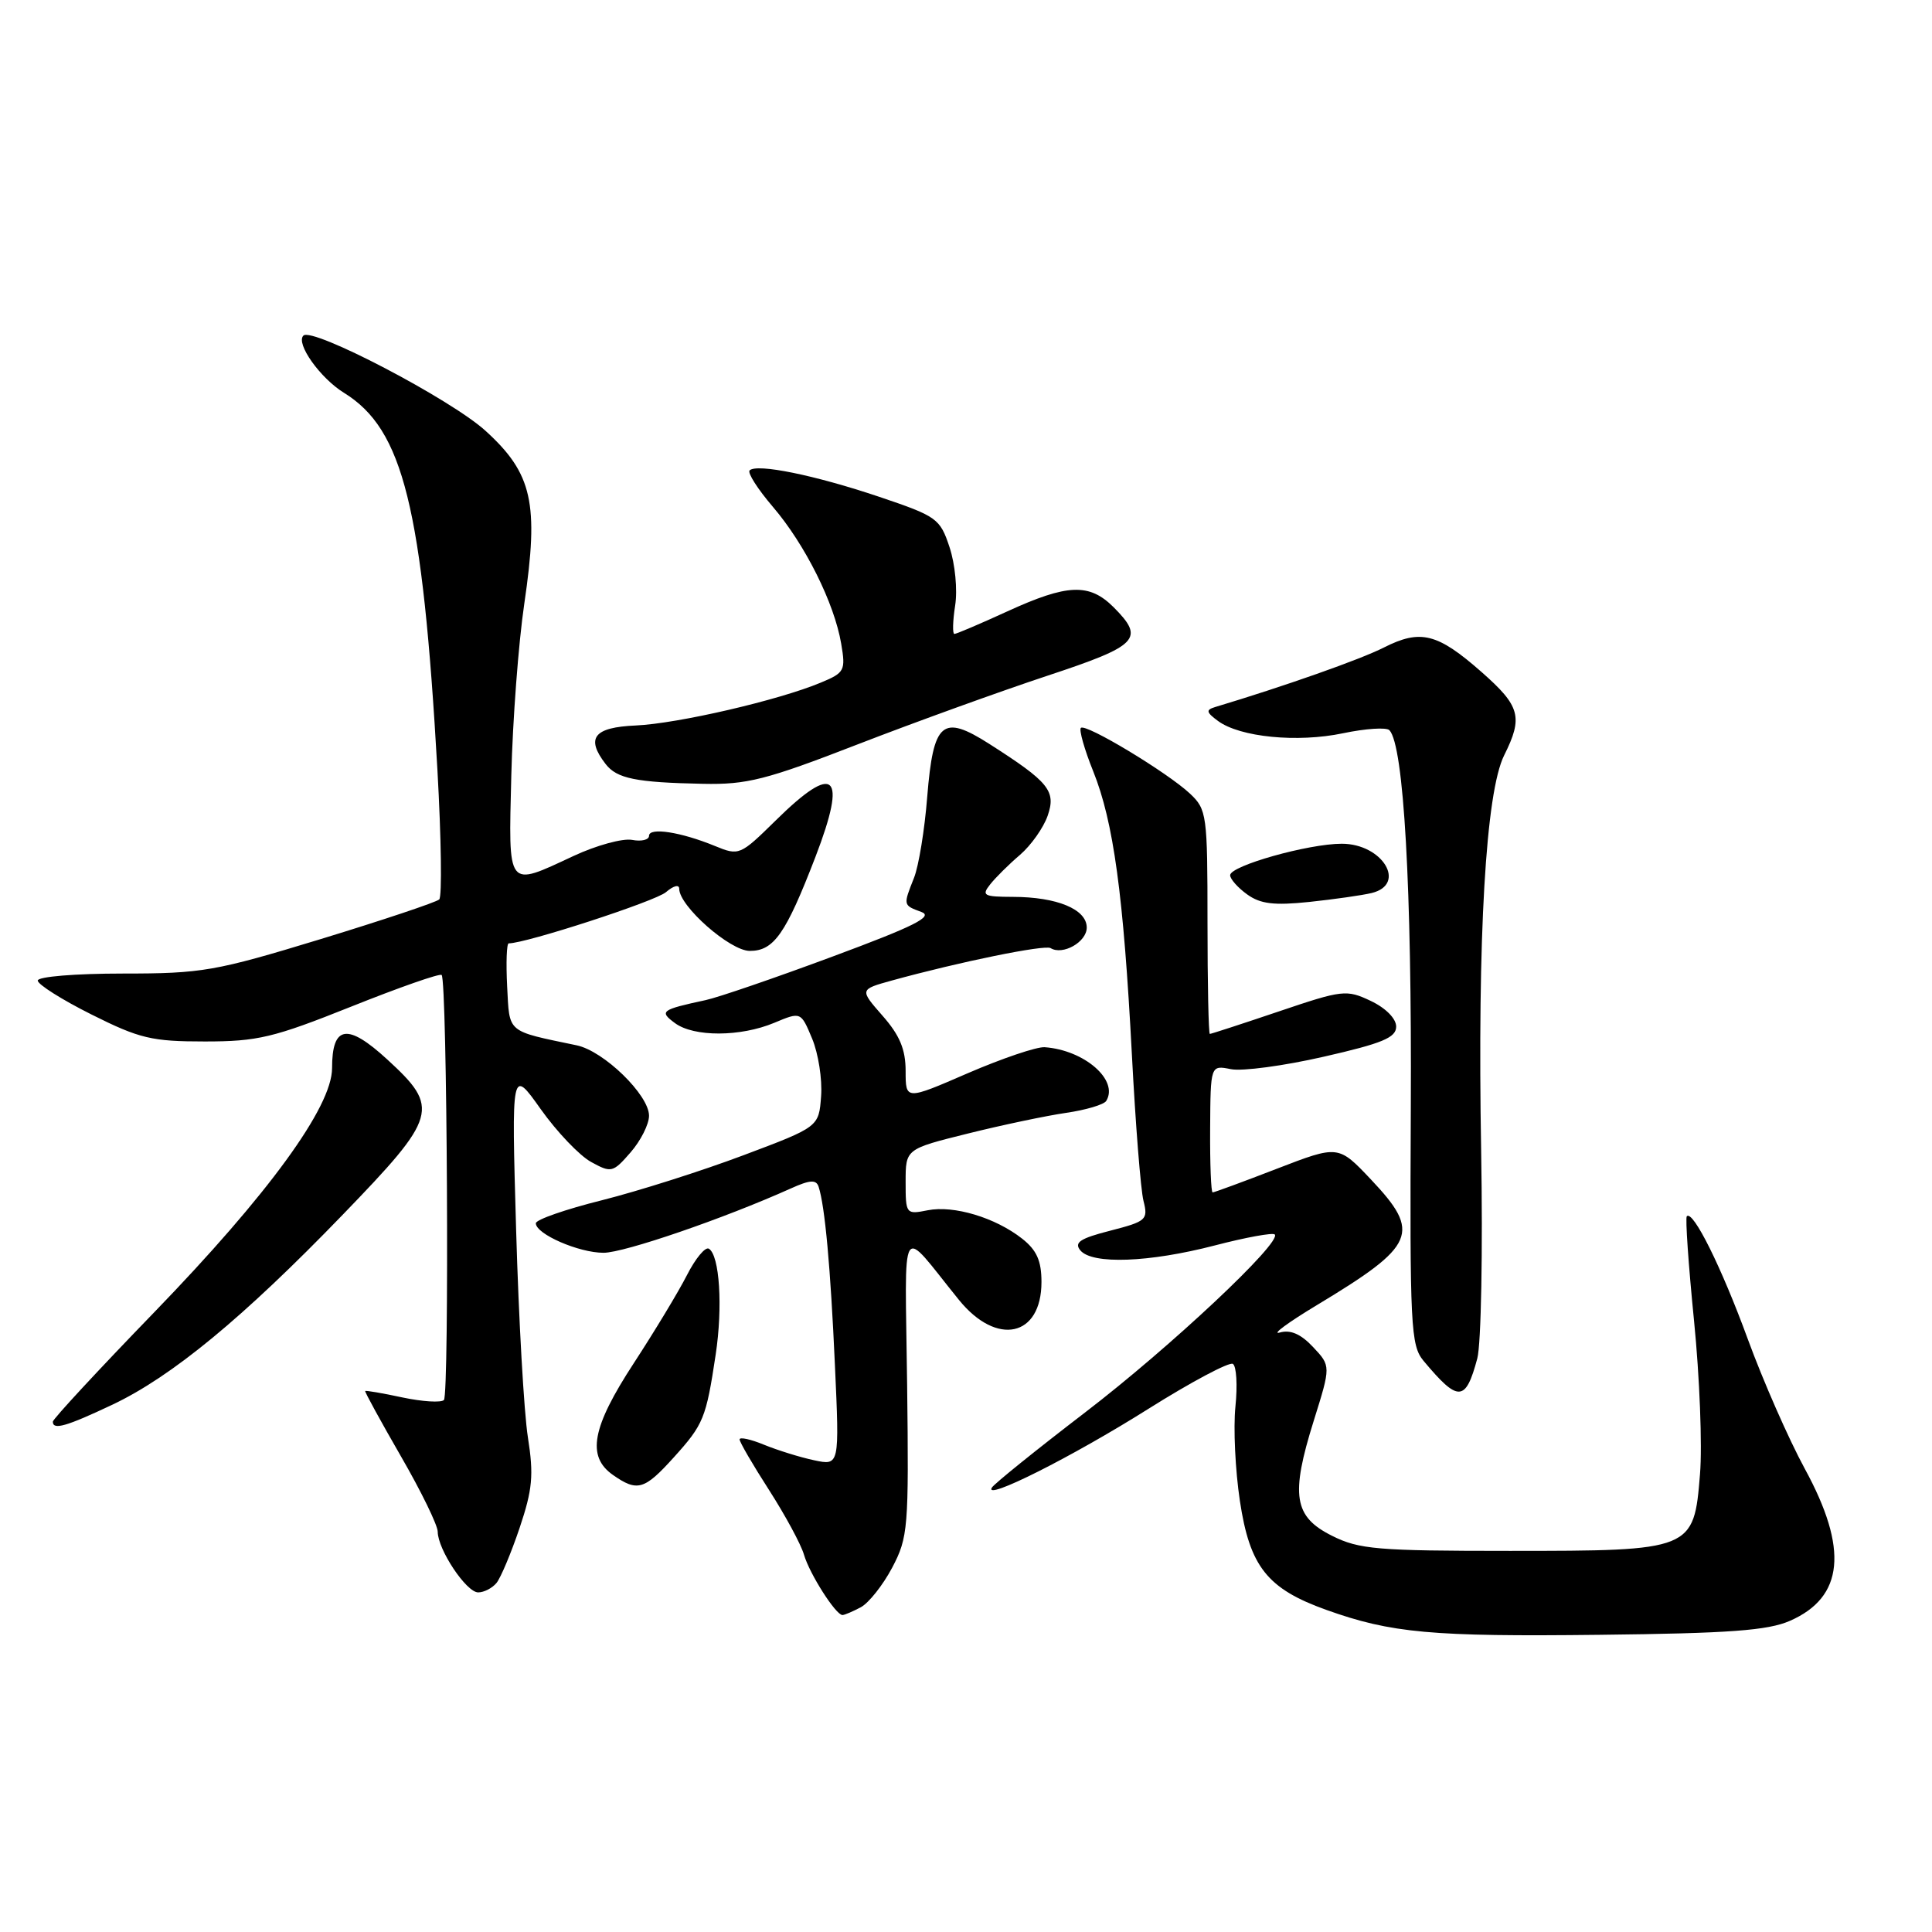 <?xml version="1.0" encoding="UTF-8" standalone="no"?>
<!DOCTYPE svg PUBLIC "-//W3C//DTD SVG 1.1//EN" "http://www.w3.org/Graphics/SVG/1.1/DTD/svg11.dtd" >
<svg xmlns="http://www.w3.org/2000/svg" xmlns:xlink="http://www.w3.org/1999/xlink" version="1.1" viewBox="0 0 256 256">
 <g >
 <path fill="currentColor"
d=" M 237.17 214.77 C 244.33 211.64 244.95 205.25 239.13 194.59 C 237.01 190.69 233.62 182.98 231.60 177.46 C 228.11 167.92 224.34 160.32 223.51 161.16 C 223.30 161.37 223.73 167.61 224.47 175.02 C 225.21 182.43 225.57 191.57 225.26 195.32 C 224.45 205.43 224.28 205.50 200.04 205.50 C 182.50 205.50 180.09 205.30 176.50 203.50 C 171.43 200.97 170.98 198.14 174.08 188.25 C 176.35 181.00 176.35 181.00 173.99 178.49 C 172.37 176.76 170.99 176.16 169.57 176.57 C 168.43 176.89 170.65 175.25 174.50 172.93 C 187.63 165.02 188.34 163.36 181.67 156.30 C 177.34 151.72 177.34 151.72 169.20 154.86 C 164.73 156.59 160.89 158.00 160.68 158.00 C 160.47 158.00 160.32 154.20 160.35 149.57 C 160.40 141.13 160.40 141.13 163.10 141.67 C 164.59 141.97 170.12 141.23 175.40 140.02 C 183.18 138.25 185.00 137.49 185.00 136.03 C 185.00 134.97 183.62 133.57 181.64 132.63 C 178.41 131.10 177.90 131.16 169.45 134.02 C 164.60 135.66 160.48 137.00 160.31 137.00 C 160.14 137.00 160.00 130.33 160.00 122.17 C 160.00 107.95 159.91 107.26 157.68 105.16 C 154.68 102.35 143.85 95.82 143.22 96.45 C 142.96 96.71 143.69 99.31 144.86 102.21 C 147.55 108.91 148.87 118.58 149.98 139.73 C 150.46 148.95 151.15 157.69 151.52 159.13 C 152.15 161.62 151.90 161.84 147.12 163.07 C 143.12 164.09 142.29 164.64 143.15 165.68 C 144.72 167.57 152.25 167.29 160.96 165.03 C 165.07 163.96 168.64 163.31 168.91 163.57 C 169.91 164.58 155.05 178.53 143.75 187.18 C 137.29 192.13 131.75 196.60 131.43 197.11 C 130.29 198.96 142.05 193.05 152.15 186.69 C 157.84 183.11 162.89 180.43 163.36 180.72 C 163.84 181.02 163.99 183.56 163.70 186.38 C 163.41 189.20 163.68 194.82 164.29 198.87 C 165.60 207.59 167.92 210.52 175.75 213.32 C 184.33 216.39 189.69 216.88 212.00 216.62 C 229.13 216.43 234.25 216.05 237.17 214.77 Z  M 114.06 212.97 C 115.12 212.40 116.99 210.04 118.22 207.72 C 120.33 203.71 120.43 202.49 120.20 183.50 C 119.93 160.96 119.06 162.38 127.07 172.25 C 132.08 178.43 138.00 177.14 138.00 169.87 C 138.00 167.06 137.37 165.65 135.44 164.13 C 131.88 161.33 126.37 159.68 122.91 160.37 C 120.05 160.94 120.00 160.87 120.00 156.60 C 120.00 152.25 120.00 152.25 128.25 150.20 C 132.79 149.07 138.64 147.84 141.26 147.46 C 143.88 147.08 146.27 146.37 146.58 145.88 C 148.27 143.13 143.70 139.14 138.42 138.76 C 137.37 138.69 132.79 140.24 128.25 142.20 C 120.00 145.78 120.00 145.78 120.00 141.92 C 120.00 139.05 119.22 137.18 116.94 134.59 C 113.89 131.11 113.89 131.11 118.19 129.92 C 127.11 127.46 138.43 125.15 139.21 125.63 C 140.82 126.62 144.00 124.82 144.00 122.91 C 144.00 120.48 140.06 118.85 134.20 118.84 C 130.34 118.83 130.03 118.66 131.20 117.19 C 131.91 116.29 133.69 114.52 135.16 113.27 C 136.62 112.01 138.27 109.68 138.82 108.09 C 139.96 104.80 139.01 103.63 131.07 98.56 C 124.86 94.60 123.67 95.62 122.86 105.60 C 122.52 109.95 121.73 114.77 121.11 116.32 C 119.66 119.98 119.65 119.94 122.09 120.84 C 123.72 121.44 121.18 122.72 110.34 126.74 C 102.73 129.57 95.15 132.17 93.50 132.52 C 87.60 133.79 87.31 134.00 89.44 135.57 C 91.95 137.42 98.11 137.40 102.59 135.53 C 106.12 134.05 106.12 134.05 107.61 137.62 C 108.43 139.58 108.97 143.02 108.80 145.25 C 108.50 149.32 108.50 149.32 98.50 153.08 C 93.00 155.15 84.56 157.83 79.75 159.04 C 74.94 160.24 71.00 161.61 71.00 162.09 C 71.00 163.52 76.69 166.00 79.97 166.00 C 82.71 166.00 95.93 161.46 104.78 157.48 C 107.33 156.33 108.15 156.28 108.47 157.25 C 109.31 159.84 110.05 167.93 110.63 180.86 C 111.24 194.21 111.24 194.21 107.87 193.49 C 106.02 193.10 103.04 192.17 101.25 191.44 C 99.46 190.70 98.00 190.39 98.00 190.73 C 98.00 191.08 99.75 194.09 101.90 197.43 C 104.04 200.77 106.13 204.62 106.53 206.00 C 107.28 208.57 110.75 214.00 111.63 214.00 C 111.91 214.00 113.00 213.53 114.06 212.97 Z  M 65.79 209.75 C 66.35 209.06 67.73 205.78 68.85 202.46 C 70.56 197.37 70.74 195.47 69.95 190.46 C 69.43 187.18 68.73 174.82 68.39 163.00 C 67.77 141.50 67.77 141.50 71.65 146.97 C 73.79 149.98 76.79 153.13 78.33 153.97 C 81.00 155.44 81.22 155.38 83.56 152.69 C 84.90 151.15 86.00 148.97 86.00 147.84 C 86.00 145.09 80.01 139.26 76.41 138.51 C 67.04 136.55 67.53 136.96 67.20 130.72 C 67.04 127.57 67.13 125.00 67.41 125.00 C 69.70 125.00 86.88 119.41 88.25 118.21 C 89.24 117.36 90.00 117.16 90.00 117.77 C 90.00 120.07 96.74 126.00 99.35 126.00 C 102.55 126.00 104.12 123.75 108.06 113.52 C 112.30 102.48 110.64 100.97 102.78 108.72 C 98.07 113.35 97.93 113.41 94.74 112.10 C 90.21 110.24 86.00 109.59 86.00 110.75 C 86.00 111.28 84.99 111.53 83.75 111.29 C 82.51 111.06 79.02 112.01 76.00 113.42 C 67.09 117.57 67.38 117.94 67.75 102.75 C 67.93 95.46 68.70 85.22 69.47 80.00 C 71.43 66.68 70.55 62.74 64.34 57.09 C 59.75 52.91 41.37 43.30 40.20 44.47 C 39.16 45.51 42.42 50.10 45.58 52.05 C 53.44 56.90 55.98 67.19 57.96 102.00 C 58.47 111.08 58.58 118.80 58.20 119.18 C 57.81 119.55 50.75 121.91 42.51 124.43 C 28.50 128.70 26.78 129.00 16.26 129.00 C 9.98 129.00 5.00 129.41 5.00 129.93 C 5.00 130.44 8.21 132.47 12.13 134.43 C 18.50 137.62 20.12 138.00 27.13 138.00 C 34.14 138.00 36.23 137.50 46.54 133.38 C 52.89 130.84 58.28 128.95 58.52 129.19 C 59.26 129.92 59.55 184.77 58.82 185.51 C 58.45 185.88 55.98 185.73 53.33 185.17 C 50.69 184.60 48.46 184.22 48.39 184.32 C 48.31 184.42 50.44 188.31 53.12 192.96 C 55.81 197.61 58.00 202.11 58.00 202.96 C 58.01 205.32 61.79 211.00 63.36 211.00 C 64.13 211.00 65.22 210.44 65.79 209.75 Z  M 89.28 193.11 C 93.23 188.74 93.56 187.93 94.83 179.50 C 95.79 173.15 95.35 166.33 93.93 165.46 C 93.46 165.17 92.15 166.75 91.02 168.97 C 89.89 171.19 86.72 176.43 83.98 180.63 C 78.42 189.14 77.71 192.98 81.22 195.44 C 84.45 197.70 85.38 197.43 89.28 193.11 Z  M 14.89 186.13 C 22.76 182.41 32.23 174.60 45.40 160.97 C 58.02 147.91 58.33 146.82 51.31 140.38 C 46.03 135.53 44.00 135.85 44.00 141.54 C 44.00 146.67 35.55 158.27 20.41 173.91 C 13.03 181.53 7.00 188.04 7.00 188.38 C 7.00 189.53 8.79 189.01 14.89 186.13 Z  M 195.75 180.00 C 196.26 178.07 196.49 165.73 196.26 152.50 C 195.76 124.07 196.87 104.97 199.31 100.08 C 201.84 95.02 201.44 93.56 196.33 89.06 C 190.47 83.90 188.23 83.34 183.37 85.80 C 180.24 87.39 170.16 90.94 161.00 93.69 C 159.76 94.07 159.83 94.38 161.39 95.53 C 164.30 97.68 171.91 98.43 177.96 97.16 C 180.96 96.53 183.73 96.35 184.11 96.76 C 186.01 98.81 187.08 117.60 186.94 146.63 C 186.80 175.80 186.93 178.27 188.62 180.31 C 193.23 185.83 194.20 185.79 195.75 180.00 Z  M 181.75 118.33 C 186.46 117.18 183.20 111.80 177.79 111.80 C 173.36 111.80 163.00 114.72 163.00 115.97 C 163.00 116.47 164.01 117.62 165.25 118.51 C 167.01 119.78 168.81 120.00 173.50 119.51 C 176.80 119.16 180.51 118.63 181.75 118.33 Z  M 113.65 98.63 C 121.27 95.68 132.56 91.60 138.75 89.55 C 150.88 85.54 151.74 84.65 147.55 80.45 C 144.34 77.25 141.45 77.36 133.50 81.00 C 129.90 82.65 126.73 84.00 126.46 84.00 C 126.20 84.00 126.24 82.31 126.56 80.25 C 126.89 78.16 126.56 74.74 125.82 72.51 C 124.56 68.70 124.15 68.41 116.50 65.83 C 107.98 62.96 100.28 61.39 99.33 62.33 C 99.02 62.65 100.41 64.82 102.42 67.17 C 106.68 72.15 110.55 79.91 111.46 85.28 C 112.07 88.85 111.92 89.14 108.76 90.45 C 103.17 92.79 89.81 95.88 84.25 96.13 C 78.68 96.37 77.58 97.78 80.25 101.24 C 81.74 103.17 84.27 103.68 93.15 103.86 C 98.98 103.98 101.51 103.34 113.65 98.63 Z "/>
</g>
</svg>
